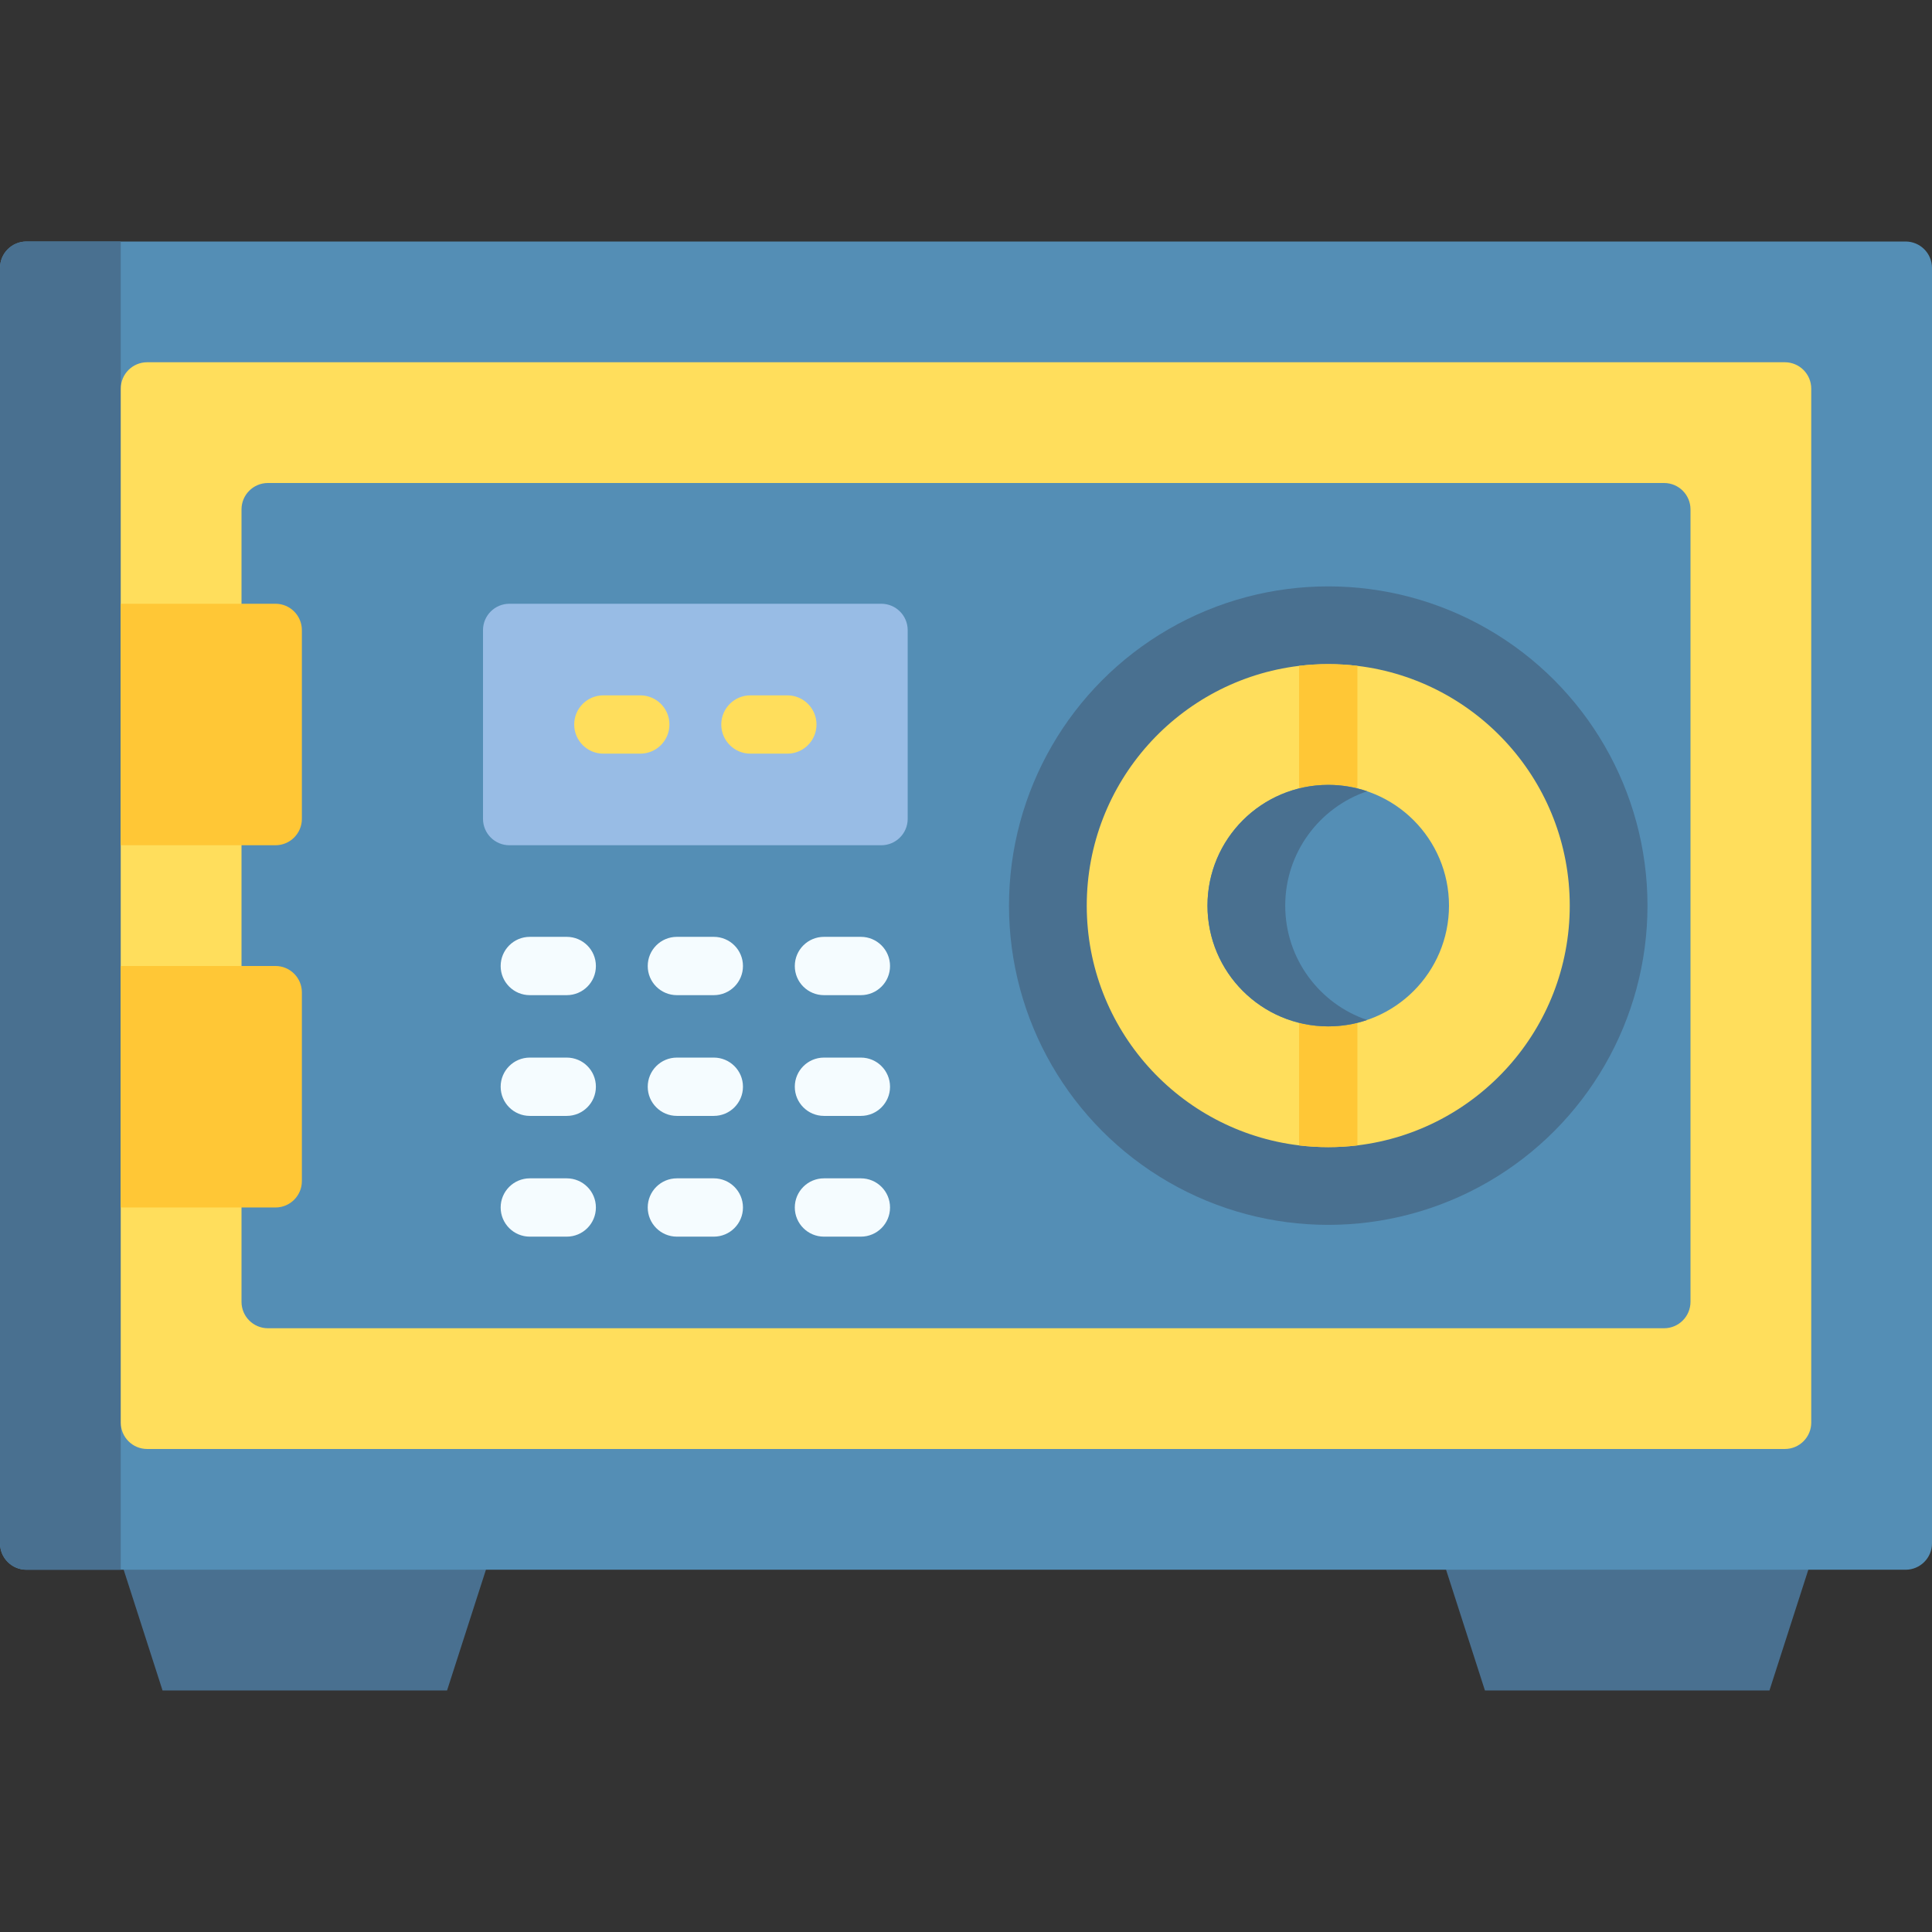 <svg id="Capa_1" enable-background="new 0 0 512 512" height="512" viewBox="0 0 512 512" width="512" xmlns="http://www.w3.org/2000/svg"><rect x="0" y="0" width="512" height="512" fill="#333333" stroke="none"/><g><path d="m118.474 447.997h-75.396l-10.302-32 12.224-10h72.667l11.108 10z" fill="#497090"/><path d="m468.922 447.997h-75.396l-10.301-32 11.108-10h73.334l11.557 10z" fill="#497090"/><path d="m505 415.995h-497.998c-3.866 0-7-3.134-7-7v-337.992c0-3.866 3.134-7 7-7h497.998c3.866 0 7 3.134 7 7v337.992c0 3.866-3.134 7-7 7z" fill="#548eb5"/><path d="m31.997 64.004v351.992h-24.997c-3.866 0-7-3.134-7-7v-337.992c0-3.866 3.134-7 7-7z" fill="#497090"/><path d="m472.998 383.998h-433.996c-3.866 0-7-3.134-7-7v-273.998c0-3.866 3.134-7 7-7h433.996c3.866 0 7 3.134 7 7v273.998c0 3.866-3.134 7-7 7z" fill="#ffde5c"/><path d="m440.998 351.998h-369.996c-3.866 0-7-3.134-7-7v-209.998c0-3.866 3.134-7 7-7h369.997c3.866 0 7 3.134 7 7v209.998c-.001 3.866-3.135 7-7.001 7z" fill="#548eb5"/><path d="m233.547 224h-98.546c-3.866 0-7-3.134-7-7v-49.999c0-3.866 3.134-7 7-7h98.546c3.866 0 7 3.134 7 7v49.999c0 3.866-3.134 7-7 7z" fill="#98bce5"/><g><g><g><path d="m169.68 199.727h-9.786c-4.267 0-7.726-3.459-7.726-7.726s3.459-7.726 7.726-7.726h9.786c4.267 0 7.726 3.459 7.726 7.726s-3.459 7.726-7.726 7.726z" fill="#ffde5c"/></g><g><path d="m208.654 199.727h-9.786c-4.267 0-7.726-3.459-7.726-7.726s3.459-7.726 7.726-7.726h9.786c4.267 0 7.726 3.459 7.726 7.726s-3.458 7.726-7.726 7.726z" fill="#ffde5c"/></g></g></g><g><g><path d="m150.192 263.726h-9.786c-4.267 0-7.726-3.459-7.726-7.726s3.459-7.726 7.726-7.726h9.786c4.267 0 7.726 3.459 7.726 7.726s-3.459 7.726-7.726 7.726z" fill="#f5fcff"/></g><g><path d="m189.167 263.726h-9.786c-4.267 0-7.726-3.459-7.726-7.726s3.459-7.726 7.726-7.726h9.786c4.267 0 7.726 3.459 7.726 7.726s-3.459 7.726-7.726 7.726z" fill="#f5fcff"/></g><g><path d="m228.142 263.726h-9.786c-4.267 0-7.726-3.459-7.726-7.726s3.459-7.726 7.726-7.726h9.786c4.267 0 7.726 3.459 7.726 7.726s-3.459 7.726-7.726 7.726z" fill="#f5fcff"/></g><g><path d="m150.192 295.725h-9.786c-4.267 0-7.726-3.459-7.726-7.726s3.459-7.726 7.726-7.726h9.786c4.267 0 7.726 3.459 7.726 7.726s-3.459 7.726-7.726 7.726z" fill="#f5fcff"/></g><g><path d="m189.167 295.725h-9.786c-4.267 0-7.726-3.459-7.726-7.726s3.459-7.726 7.726-7.726h9.786c4.267 0 7.726 3.459 7.726 7.726s-3.459 7.726-7.726 7.726z" fill="#f5fcff"/></g><g><path d="m228.142 295.725h-9.786c-4.267 0-7.726-3.459-7.726-7.726s3.459-7.726 7.726-7.726h9.786c4.267 0 7.726 3.459 7.726 7.726s-3.459 7.726-7.726 7.726z" fill="#f5fcff"/></g><g><path d="m150.192 327.724h-9.786c-4.267 0-7.726-3.459-7.726-7.726s3.459-7.726 7.726-7.726h9.786c4.267 0 7.726 3.459 7.726 7.726s-3.459 7.726-7.726 7.726z" fill="#f5fcff"/></g><g><path d="m189.167 327.724h-9.786c-4.267 0-7.726-3.459-7.726-7.726s3.459-7.726 7.726-7.726h9.786c4.267 0 7.726 3.459 7.726 7.726s-3.459 7.726-7.726 7.726z" fill="#f5fcff"/></g><g><path d="m228.142 327.724h-9.786c-4.267 0-7.726-3.459-7.726-7.726s3.459-7.726 7.726-7.726h9.786c4.267 0 7.726 3.459 7.726 7.726s-3.459 7.726-7.726 7.726z" fill="#f5fcff"/></g></g><circle cx="351.999" cy="239.999" fill="#497090" r="84.603"/><path d="m416 240c0 32.72-24.57 59.72-56.27 63.54-2.53.3-5.11.46-7.73.46s-5.2-.16-7.73-.46c-31.7-3.82-56.27-30.82-56.27-63.54 0-32.73 24.57-59.72 56.27-63.54 2.53-.3 5.11-.46 7.73-.46s5.2.16 7.73.46c31.7 3.82 56.27 30.81 56.27 63.54z" fill="#ffde5c"/><g><g><g><path d="m359.73 176.46v31.54c0 4.27-3.46 7.73-7.73 7.73s-7.73-3.46-7.73-7.73v-31.54c2.53-.3 5.11-.46 7.73-.46s5.2.16 7.73.46z" fill="#ffc736"/></g><g><path d="m359.73 272v31.54c-2.53.3-5.11.46-7.73.46s-5.2-.16-7.73-.46v-31.54c0-4.27 3.46-7.73 7.73-7.73s7.73 3.46 7.73 7.73z" fill="#ffc736"/></g></g></g><path d="m73.001 224h-41v-64.002h41c3.866 0 7 3.134 7 7v50.002c0 3.866-3.134 7-7 7z" fill="#ffc736"/><path d="m73.001 319.998h-41v-64.002h41c3.866 0 7 3.134 7 7v50.002c0 3.866-3.134 7-7 7z" fill="#ffc736"/><circle cx="351.999" cy="239.999" fill="#548eb5" r="32"/><path d="m362.304 270.308c-3.235 1.092-6.696 1.69-10.302 1.69-17.678 0-32.008-14.33-32.008-31.997 0-17.678 14.33-31.997 32.008-31.997 3.606 0 7.067.598 10.302 1.69-12.62 4.286-21.706 16.236-21.706 30.308 0 14.07 9.087 26.02 21.706 30.306z" fill="#497090"/></g></svg>